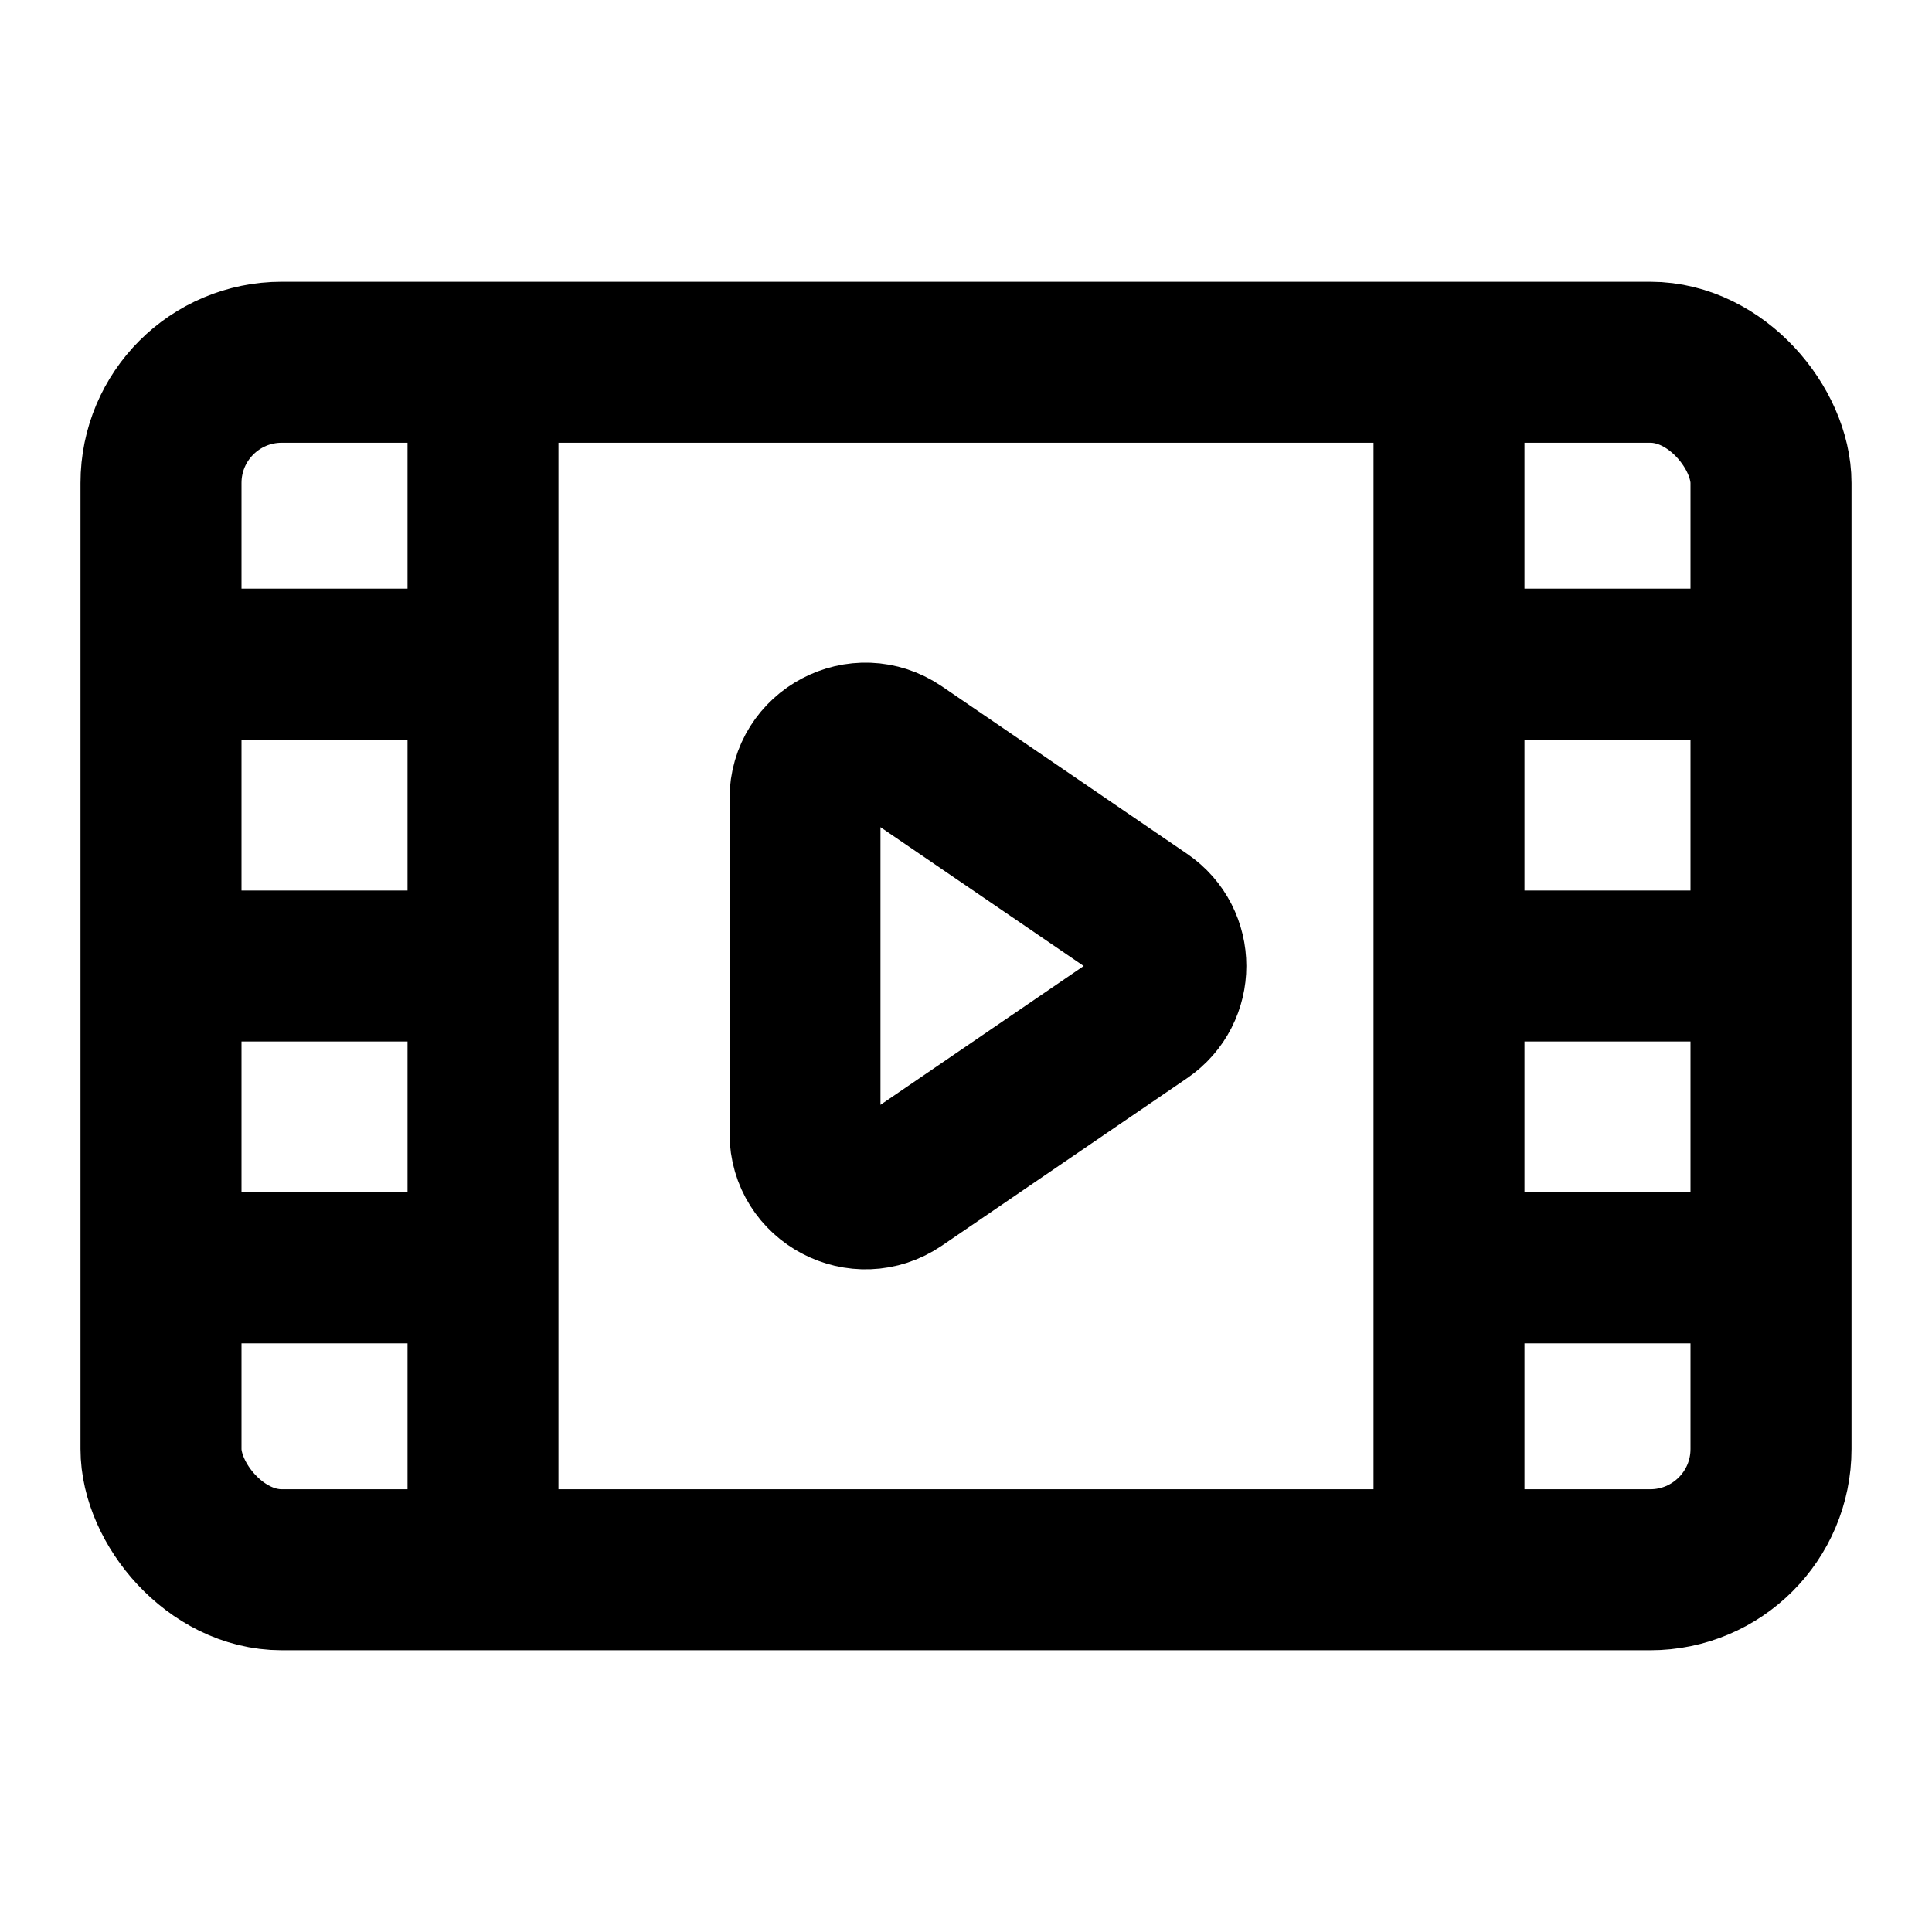 <svg xmlns="http://www.w3.org/2000/svg" fill="none" viewBox="0 0 24 24"><path stroke="currentColor" stroke-width="1.875" d="M14.218 11.381C14.654 11.678 14.654 12.322 14.218 12.619L11.173 14.699C10.675 15.039 10 14.682 10 14.08V9.92C10 9.318 10.675 8.961 11.173 9.301L14.218 11.381Z"/><rect width="20" height="15" x="2" y="4.5" stroke="currentColor" stroke-width="2" rx="1.5"/><path stroke="currentColor" stroke-width="1.875" d="M2 15.75H6"/><path stroke="currentColor" stroke-width="1.875" d="M18 15.75H22"/><path stroke="currentColor" stroke-width="1.875" d="M2 12H6"/><path stroke="currentColor" stroke-width="1.875" d="M18 12H22"/><path stroke="currentColor" stroke-width="1.875" d="M2 8.25H6"/><path stroke="currentColor" stroke-width="1.875" d="M18 8.25H22"/><path stroke="currentColor" stroke-width="1.875" d="M6 19.5V4.5"/><path stroke="currentColor" stroke-width="1.875" d="M18 19.5V4.5"/></svg>